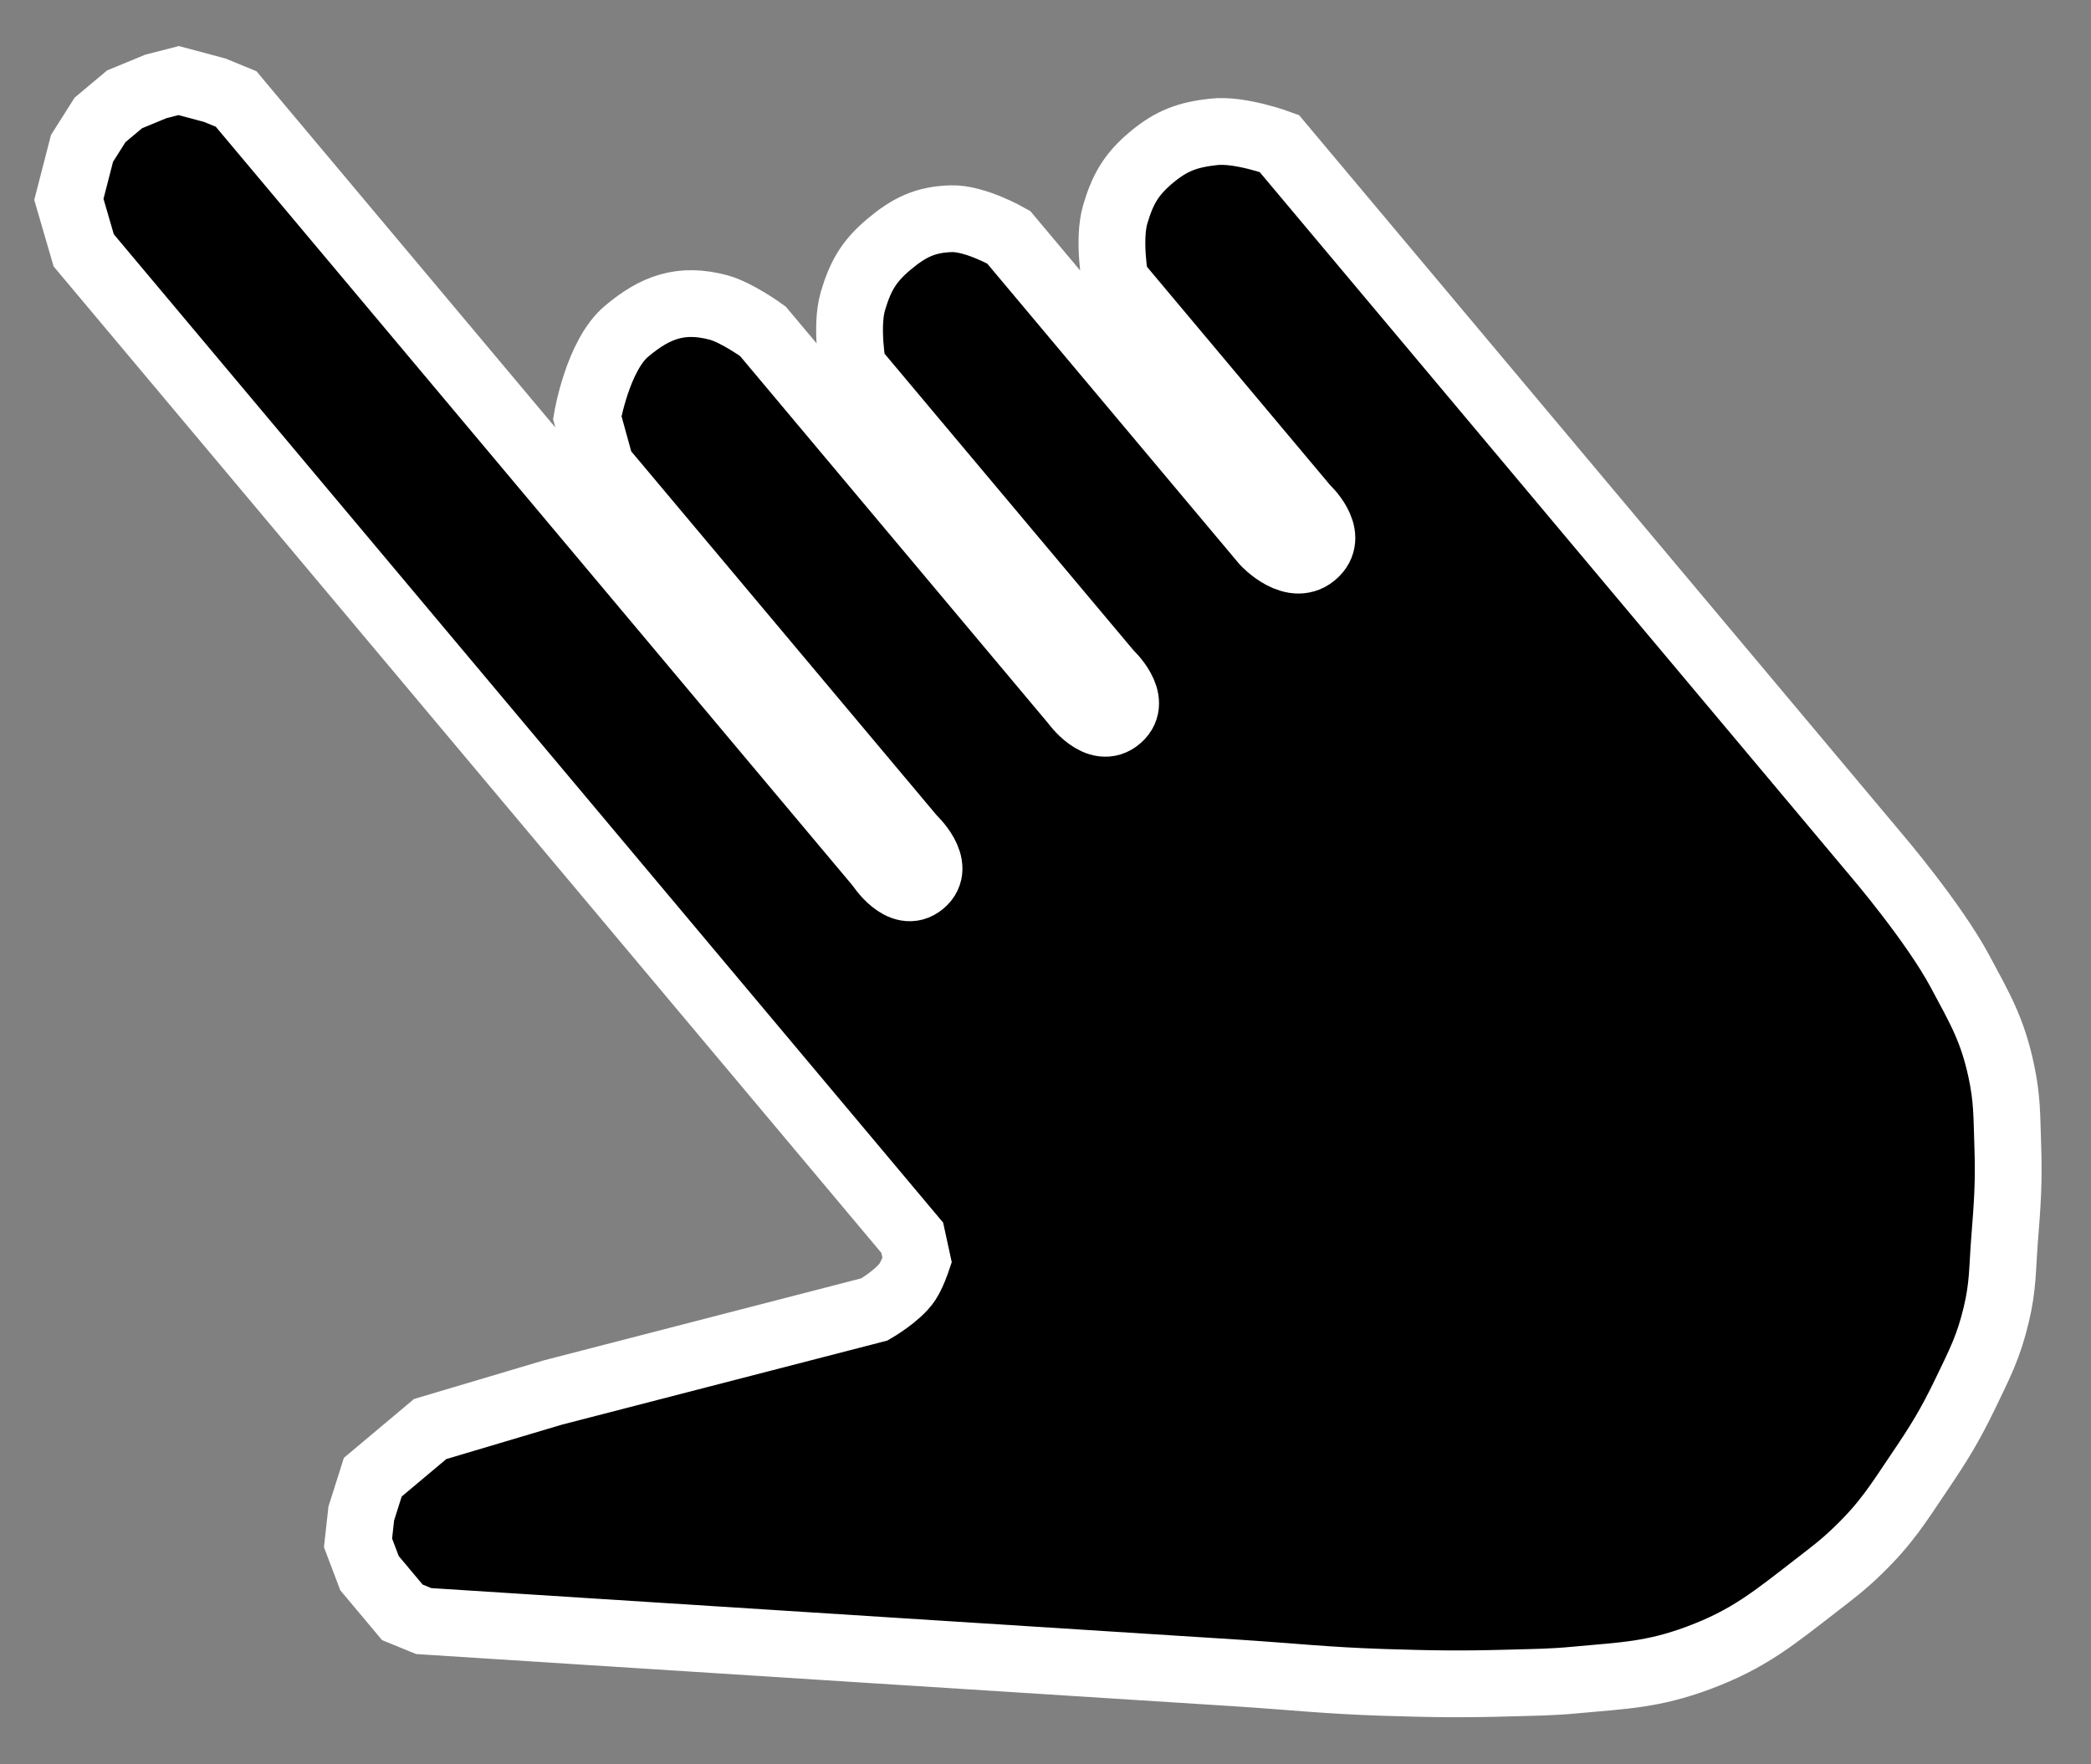 <svg width="32" height="27" viewBox="0 0 32 27" fill="none" xmlns="http://www.w3.org/2000/svg">
<rect x="0" y="0" width="32" height="27" fill="#808080" stroke="none"/>
<path d="M13.457 13.245L3.714 1.635L3.614 1.515L3.288 1.381L2.735 1.233L2.384 1.323L1.907 1.52L1.531 1.835L1.255 2.271L1.054 3.051L1.281 3.831L13.961 18.942L14.036 19.286C14.036 19.286 13.965 19.498 13.886 19.617C13.745 19.829 13.384 20.038 13.384 20.038L11.627 20.492L8.465 21.309L6.583 21.869L5.705 22.606L5.529 23.161L5.479 23.611L5.655 24.075L6.157 24.674L6.484 24.808L8.968 24.967L13.712 25.27L18.907 25.601C19.79 25.658 20.282 25.717 21.166 25.746C21.92 25.77 22.343 25.777 23.099 25.756C23.501 25.744 23.727 25.746 24.128 25.708C24.859 25.64 25.29 25.631 25.985 25.374C26.77 25.083 27.151 24.759 27.817 24.245C28.07 24.049 28.215 23.941 28.444 23.718C28.867 23.307 29.044 23.018 29.372 22.531C29.677 22.08 29.839 21.818 30.075 21.33C30.297 20.87 30.434 20.608 30.551 20.114C30.654 19.682 30.642 19.43 30.676 18.99C30.721 18.416 30.746 18.092 30.726 17.52C30.71 17.073 30.719 16.815 30.625 16.381C30.49 15.752 30.298 15.431 29.997 14.868C29.592 14.112 28.716 13.087 28.716 13.087L19.577 2.195C19.577 2.195 18.974 1.972 18.573 2.018C18.177 2.062 17.929 2.15 17.619 2.41C17.309 2.67 17.18 2.899 17.067 3.281C16.953 3.668 17.068 4.3 17.068 4.3L19.98 7.771C19.98 7.771 20.422 8.173 20.131 8.461C19.804 8.785 19.353 8.298 19.353 8.298L15.436 3.63C15.436 3.63 14.923 3.336 14.557 3.347C14.161 3.359 13.914 3.479 13.604 3.739C13.294 3.999 13.165 4.228 13.052 4.61C12.938 4.997 13.052 5.63 13.052 5.63L16.97 10.298C16.97 10.298 17.428 10.717 17.12 10.987C16.803 11.266 16.436 10.745 16.436 10.745L11.675 5.07C11.675 5.07 11.28 4.782 10.994 4.705C10.421 4.553 10.027 4.701 9.589 5.069C9.15 5.436 8.987 6.39 8.987 6.39L9.197 7.15L13.959 12.824C13.959 12.824 14.423 13.251 14.109 13.514C13.796 13.777 13.457 13.245 13.457 13.245Z" fill="black" stroke="white" stroke-width="1.022"/>
</svg>
